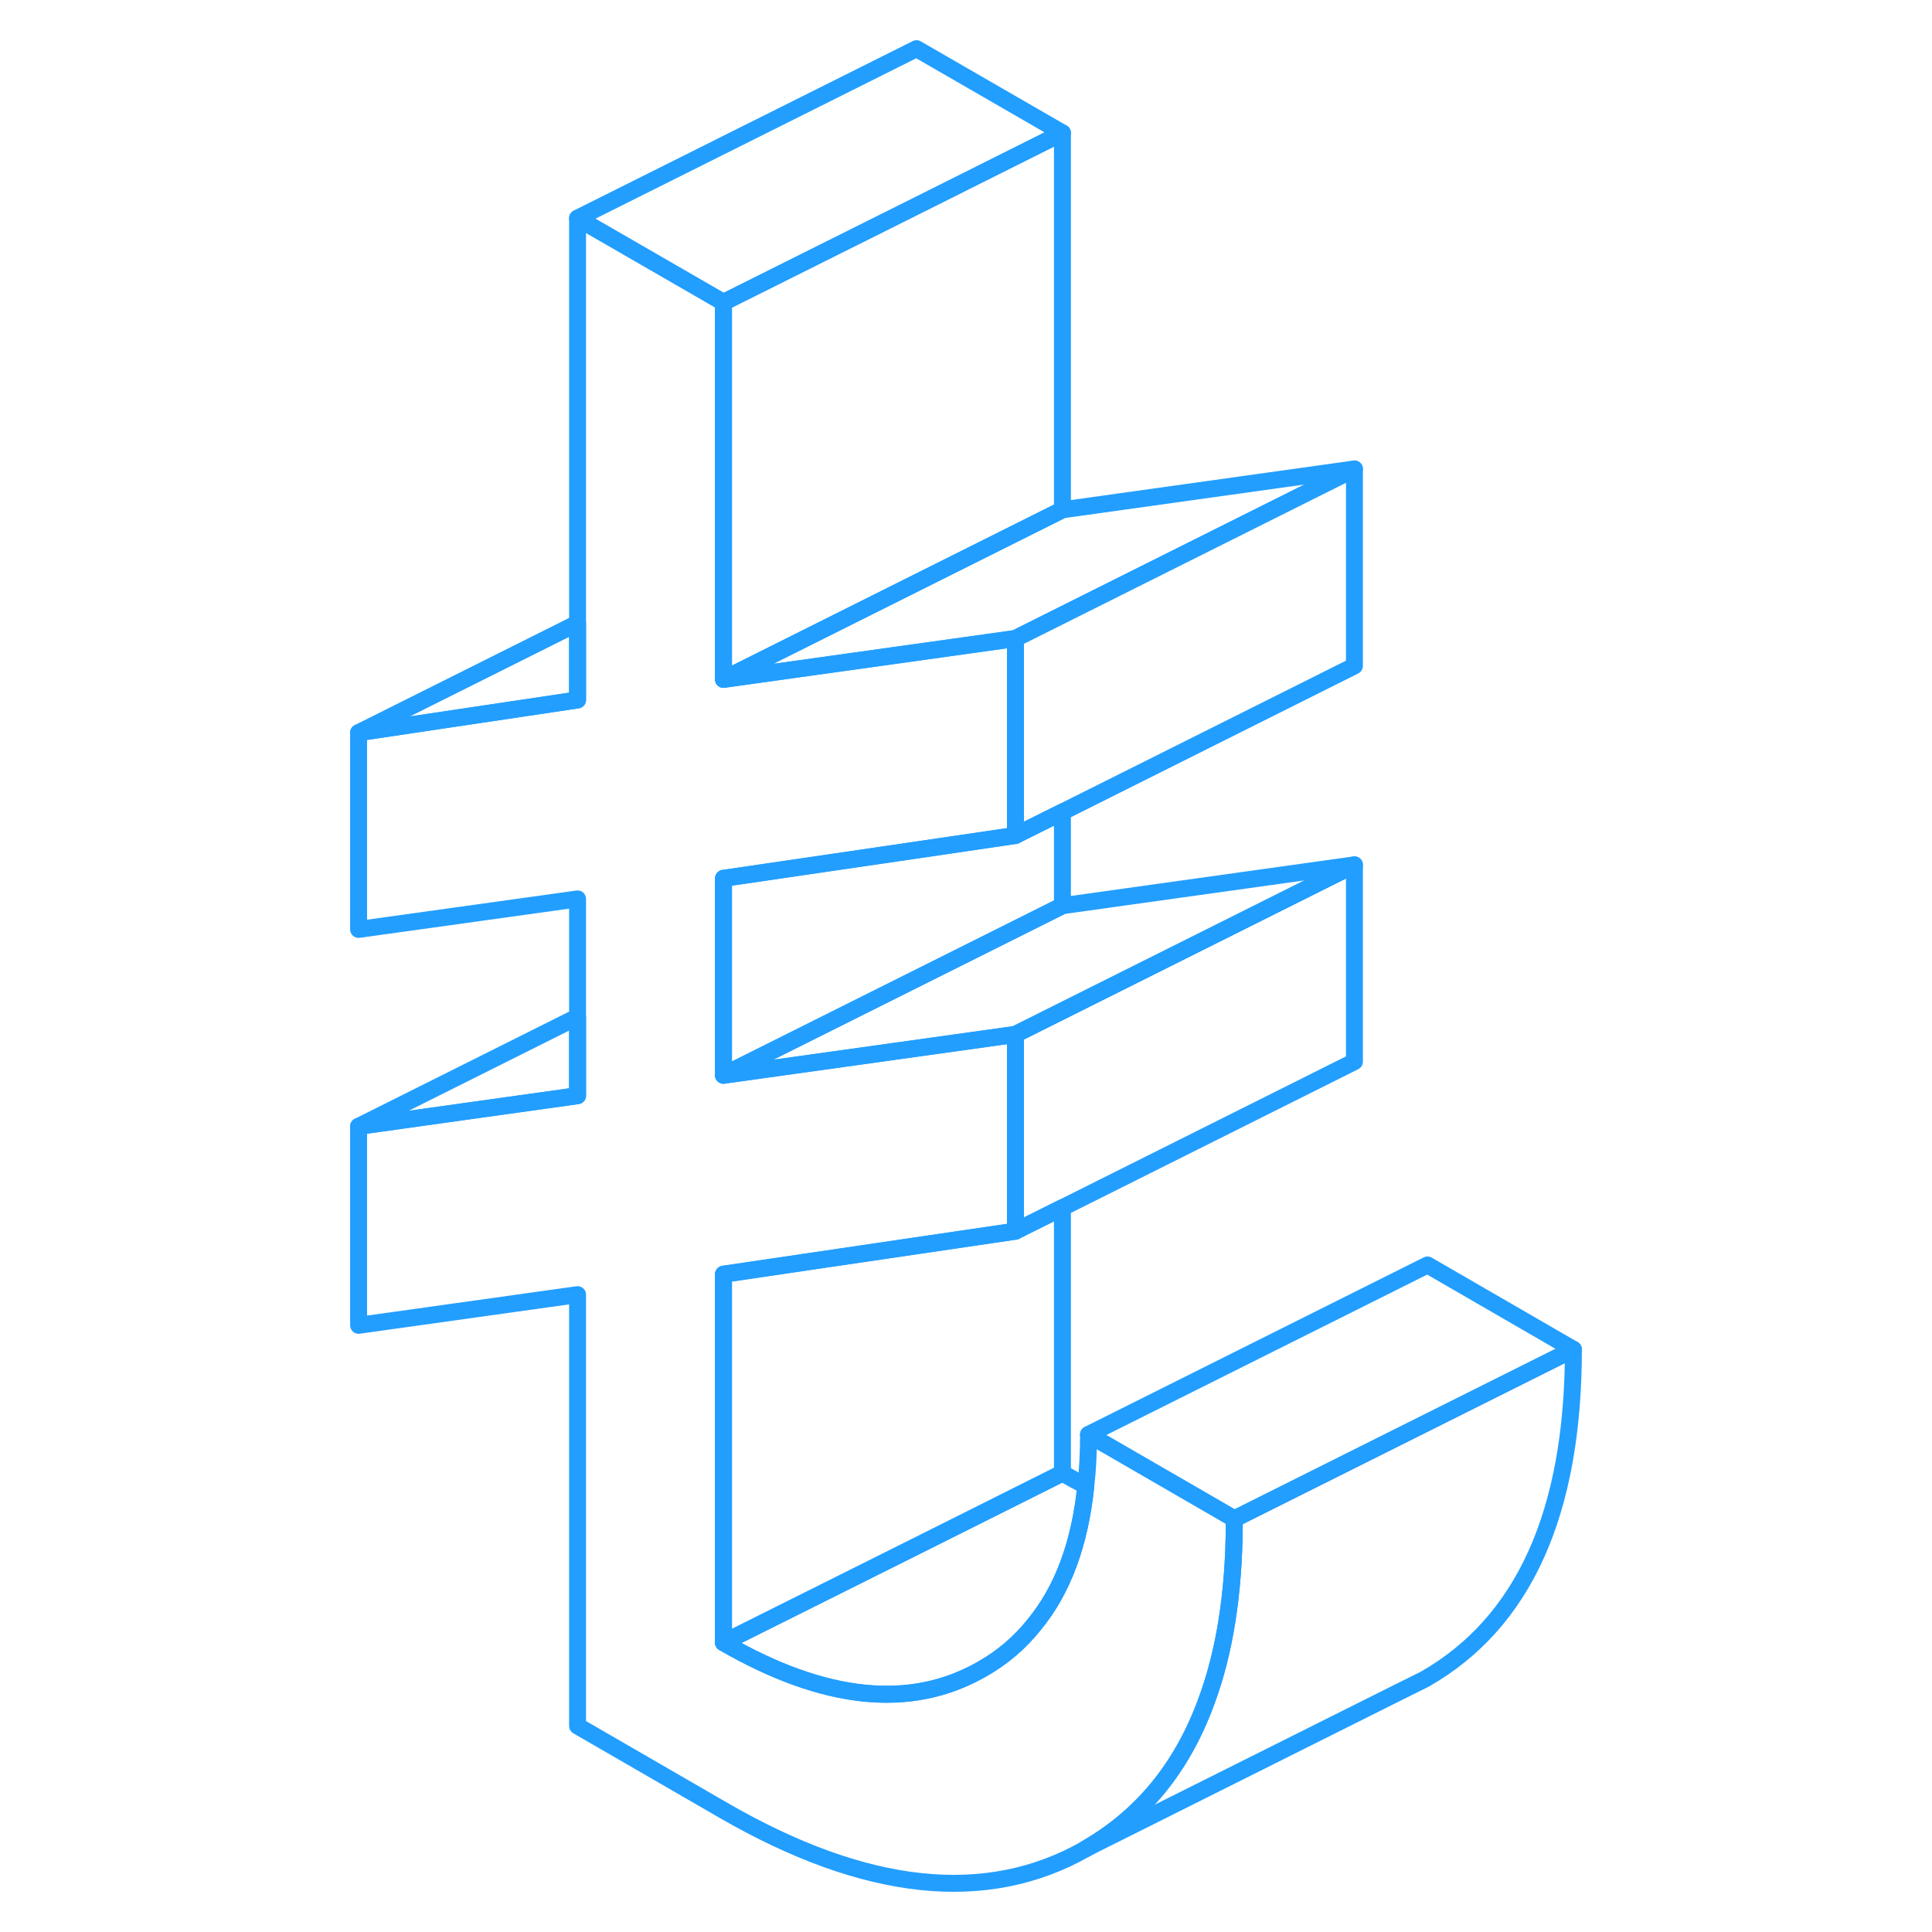 <svg width="48" height="48" viewBox="0 0 76 114" fill="none" xmlns="http://www.w3.org/2000/svg" stroke-width="1px" stroke-linecap="round" stroke-linejoin="round"><path d="M53.84 89.632C53.84 89.742 53.84 89.862 53.83 89.972C53.81 94.022 53.26 97.512 52.17 100.432C50.74 104.322 48.37 107.202 45.07 109.092C39.22 112.422 32.09 111.672 23.69 106.822L15.08 101.842V76.392L2.16 78.202V66.462L15.08 64.652V53.042L2.16 54.842V43.232L15.08 41.302V12.882L23.69 17.852V40.092L40.92 37.682V49.302L35.08 50.162L23.69 51.832V63.452L40.92 61.042V72.652L35.08 73.512L23.69 75.192V96.932C29.65 100.372 34.73 100.902 38.93 98.502C40.15 97.812 41.18 96.932 42.03 95.862C43.71 93.822 44.72 91.092 45.07 87.682C45.18 86.722 45.23 85.712 45.23 84.652L53.84 89.632Z" stroke="#229EFF" stroke-linejoin="round"/><path d="M43.69 7.842L35.08 12.152L23.69 17.842L15.08 12.872L35.08 2.872L43.69 7.842Z" stroke="#229EFF" stroke-linejoin="round"/><path d="M60.919 27.672L40.919 37.672L23.689 40.082L43.69 30.082L60.919 27.672Z" stroke="#229EFF" stroke-linejoin="round"/><path d="M60.92 27.672V39.292L43.69 47.912L40.92 49.292V37.672L60.92 27.672Z" stroke="#229EFF" stroke-linejoin="round"/><path d="M43.69 47.912V53.442L23.689 63.442V51.822L35.08 50.152L40.919 49.292L43.69 47.912Z" stroke="#229EFF" stroke-linejoin="round"/><path d="M60.919 51.032L40.919 61.032L23.689 63.441L43.69 53.441L60.919 51.032Z" stroke="#229EFF" stroke-linejoin="round"/><path d="M60.92 51.032V62.642L43.69 71.261L40.92 72.641V61.032L60.92 51.032Z" stroke="#229EFF" stroke-linejoin="round"/><path d="M43.69 71.261V86.921L35.08 91.231L23.689 96.921V75.181L35.08 73.501L40.919 72.641L43.69 71.261Z" stroke="#229EFF" stroke-linejoin="round"/><path d="M45.069 87.672C44.719 91.082 43.709 93.812 42.029 95.852C41.179 96.922 40.15 97.802 38.929 98.492C34.73 100.892 29.649 100.362 23.689 96.922L35.08 91.232L43.69 86.922C44.15 87.192 44.609 87.442 45.069 87.672Z" stroke="#229EFF" stroke-linejoin="round"/><path d="M43.69 7.842V30.082L23.689 40.082V17.842L35.08 12.152L43.69 7.842Z" stroke="#229EFF" stroke-linejoin="round"/><path d="M15.08 36.772V41.301L2.16 43.231L15.08 36.772Z" stroke="#229EFF" stroke-linejoin="round"/><path d="M15.08 60.002V64.651L2.16 66.462L15.08 60.002Z" stroke="#229EFF" stroke-linejoin="round"/><path d="M73.84 79.622C73.84 89.262 70.92 95.742 65.07 99.082L63.66 99.782L45.07 109.082C48.37 107.192 50.74 104.312 52.17 100.422C53.26 97.502 53.81 94.012 53.83 89.962C53.84 89.852 53.84 89.732 53.84 89.622L62.44 85.322L73.84 79.622Z" stroke="#229EFF" stroke-linejoin="round"/><path d="M73.841 79.622L62.441 85.322L53.84 89.622L45.23 84.642L65.231 74.642L73.841 79.622Z" stroke="#229EFF" stroke-linejoin="round"/></svg>